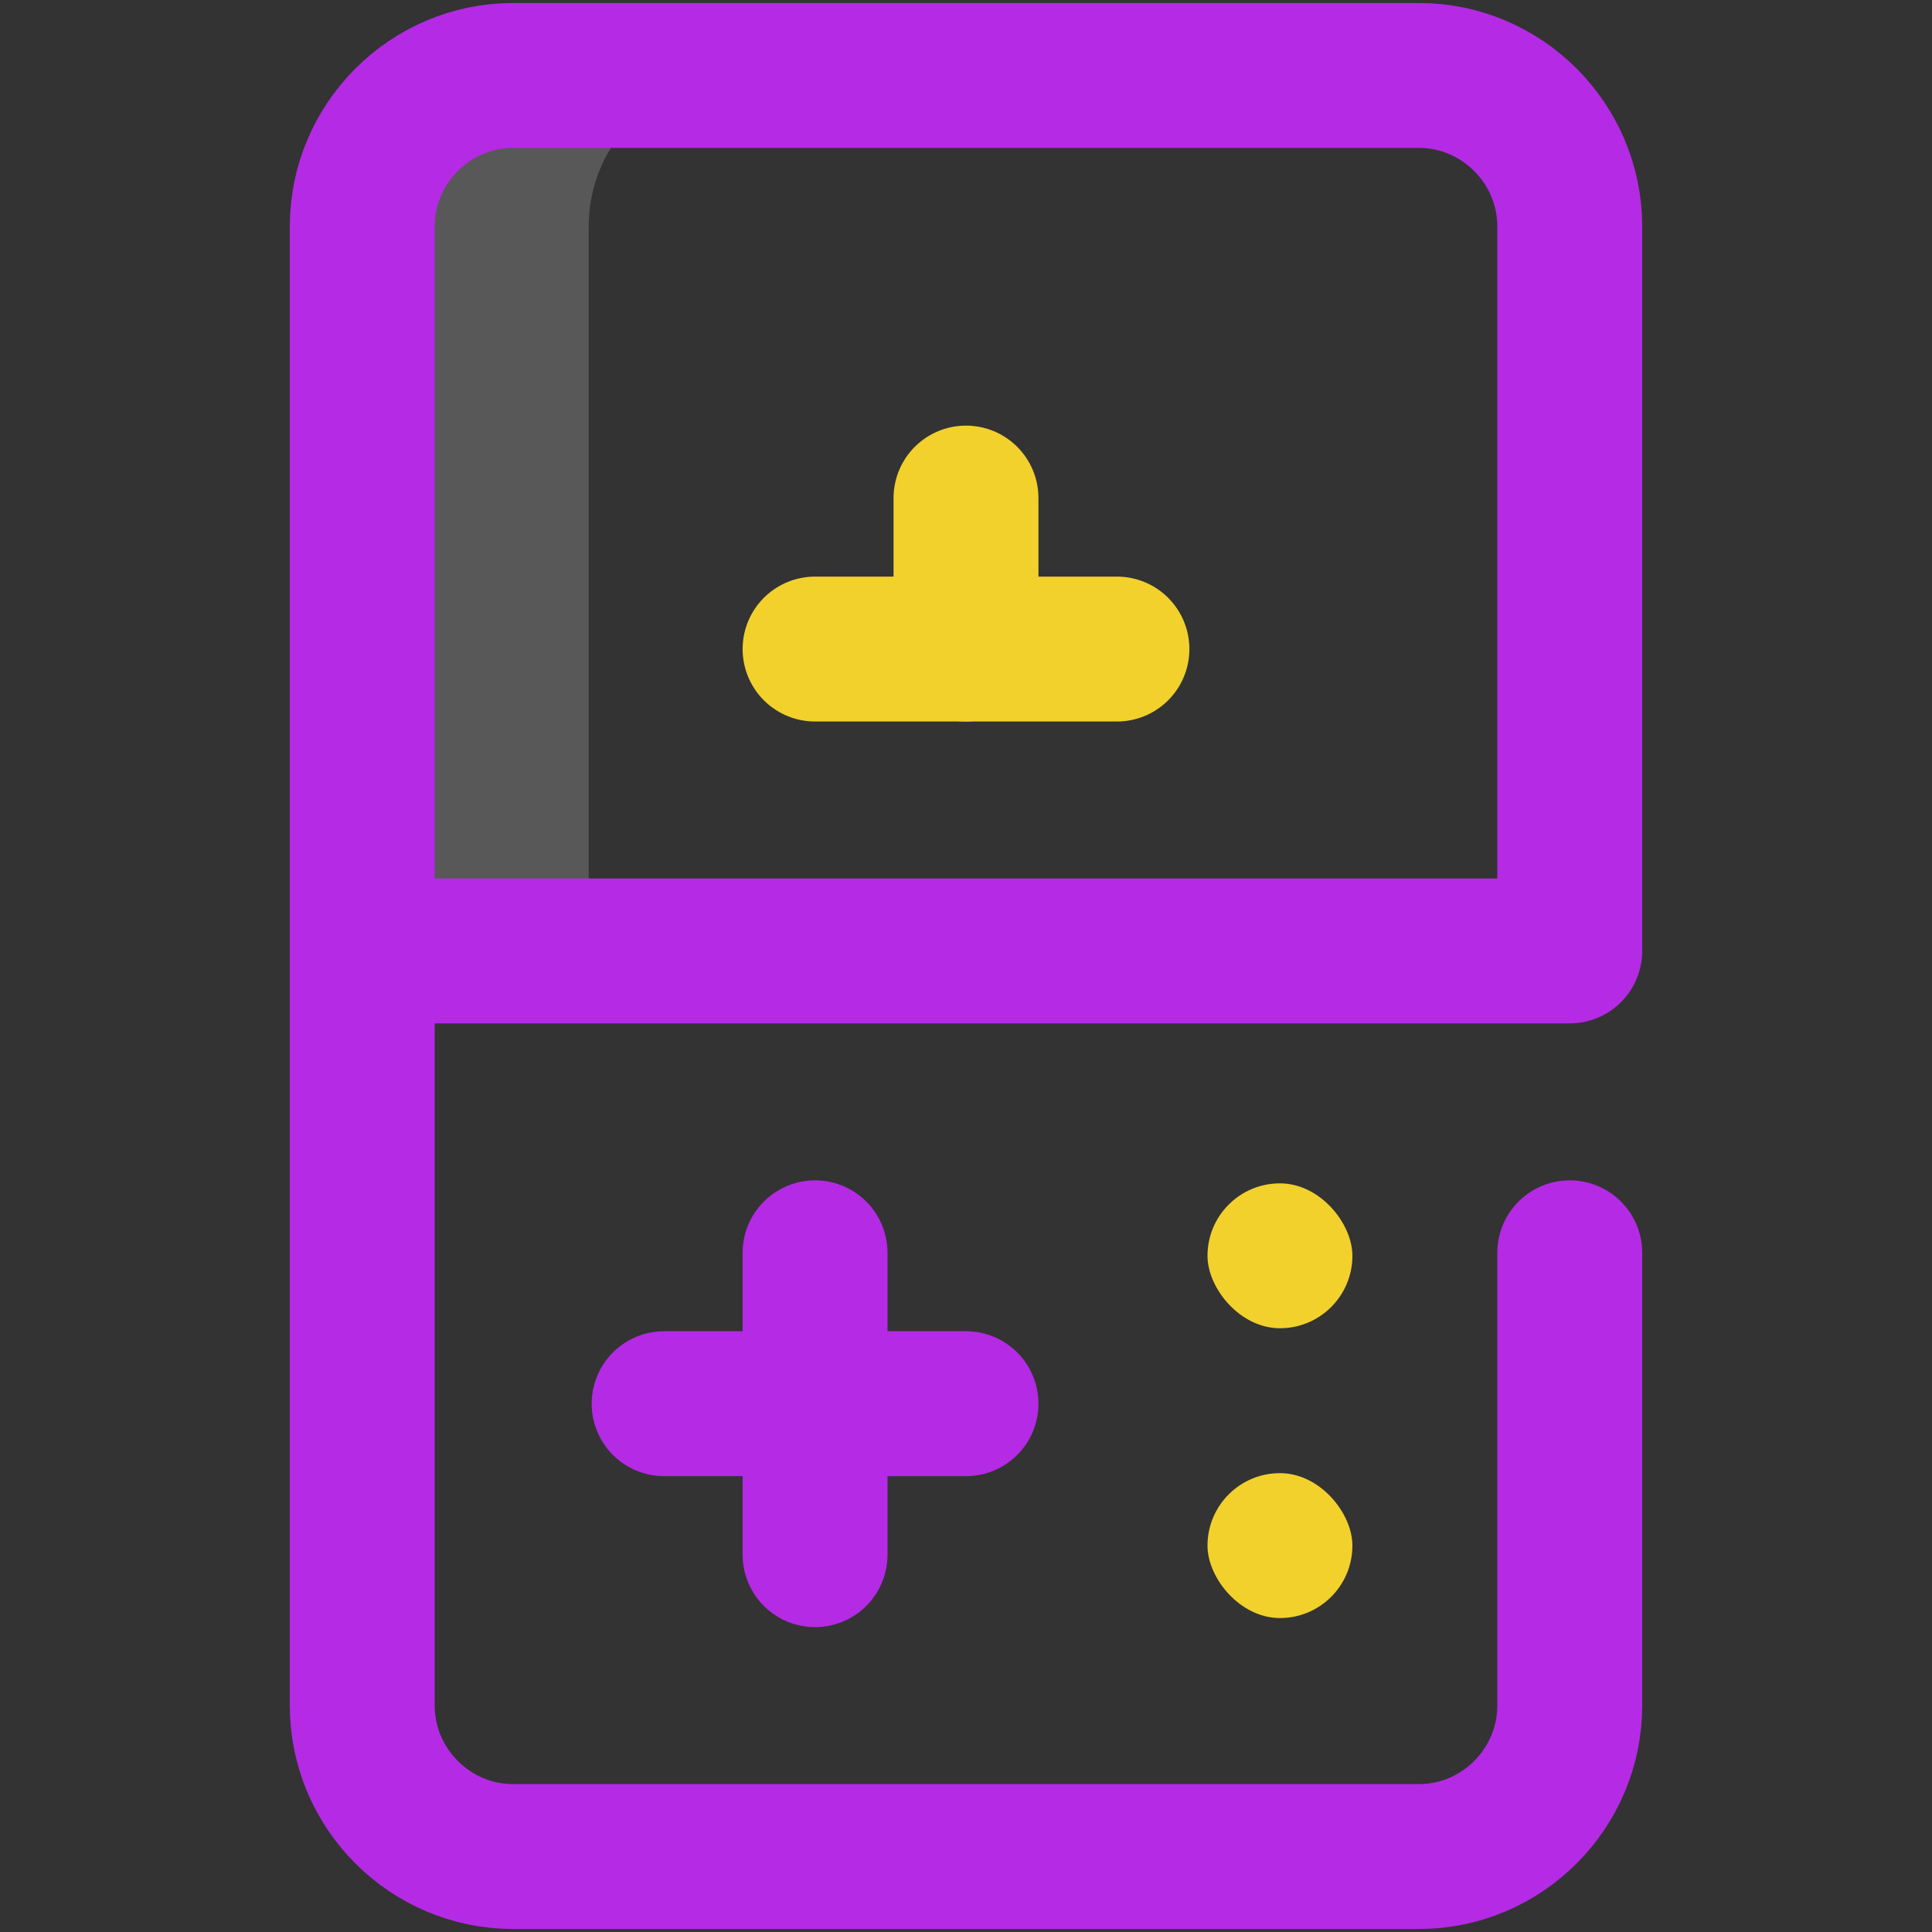 <svg width="40" height="40" viewBox="0 0 40 40" fill="none" xmlns="http://www.w3.org/2000/svg">
<rect x="0" y="0" width="40" height="40" fill="#333333" stroke="none"/>
<g clip-path="url(#clip0_111_8723)">
<path d="M32.5 25.938V35.312C32.5 37.031 31.094 38.438 29.375 38.438H10.625C8.906 38.438 7.5 37.031 7.5 35.312V19.688" stroke="#B52AE5" stroke-width="3" stroke-miterlimit="10" stroke-linecap="round" stroke-linejoin="round"/>
<path d="M13.75 29.062H20" stroke="#B52AE5" stroke-width="3" stroke-miterlimit="10" stroke-linecap="round" stroke-linejoin="round"/>
<path d="M16.875 25.938V32.188" stroke="#B52AE5" stroke-width="3" stroke-miterlimit="10" stroke-linecap="round" stroke-linejoin="round"/>
<path d="M15.312 1.562H10.625C8.906 1.562 7.5 2.969 7.5 4.688V19.688H12.188V4.688C12.188 2.969 13.594 1.562 15.312 1.562Z" fill="#EBEBEB" fill-opacity="0.2"/>
<path d="M32.5 4.688V19.688H7.5V4.688C7.5 2.969 8.906 1.562 10.625 1.562H29.375C31.094 1.562 32.5 2.969 32.5 4.688Z" stroke="#B52AE5" stroke-width="3" stroke-miterlimit="10" stroke-linecap="round" stroke-linejoin="round"/>
<path d="M16.875 13.438H23.125" stroke="#F2D12C" stroke-width="3" stroke-miterlimit="10" stroke-linecap="round" stroke-linejoin="round"/>
<path d="M20 10.312V13.438" stroke="#F2D12C" stroke-width="3" stroke-miterlimit="10" stroke-linecap="round" stroke-linejoin="round"/>
<rect x="25" y="24.5" width="3" height="3" rx="1.5" fill="#F2D12C"/>
<rect x="25" y="30.5" width="3" height="3" rx="1.5" fill="#F2D12C"/>
</g>
<defs>
<clipPath id="clip0_111_8723">
<rect width="40" height="40" fill="white"/>
</clipPath>
</defs>
</svg>
